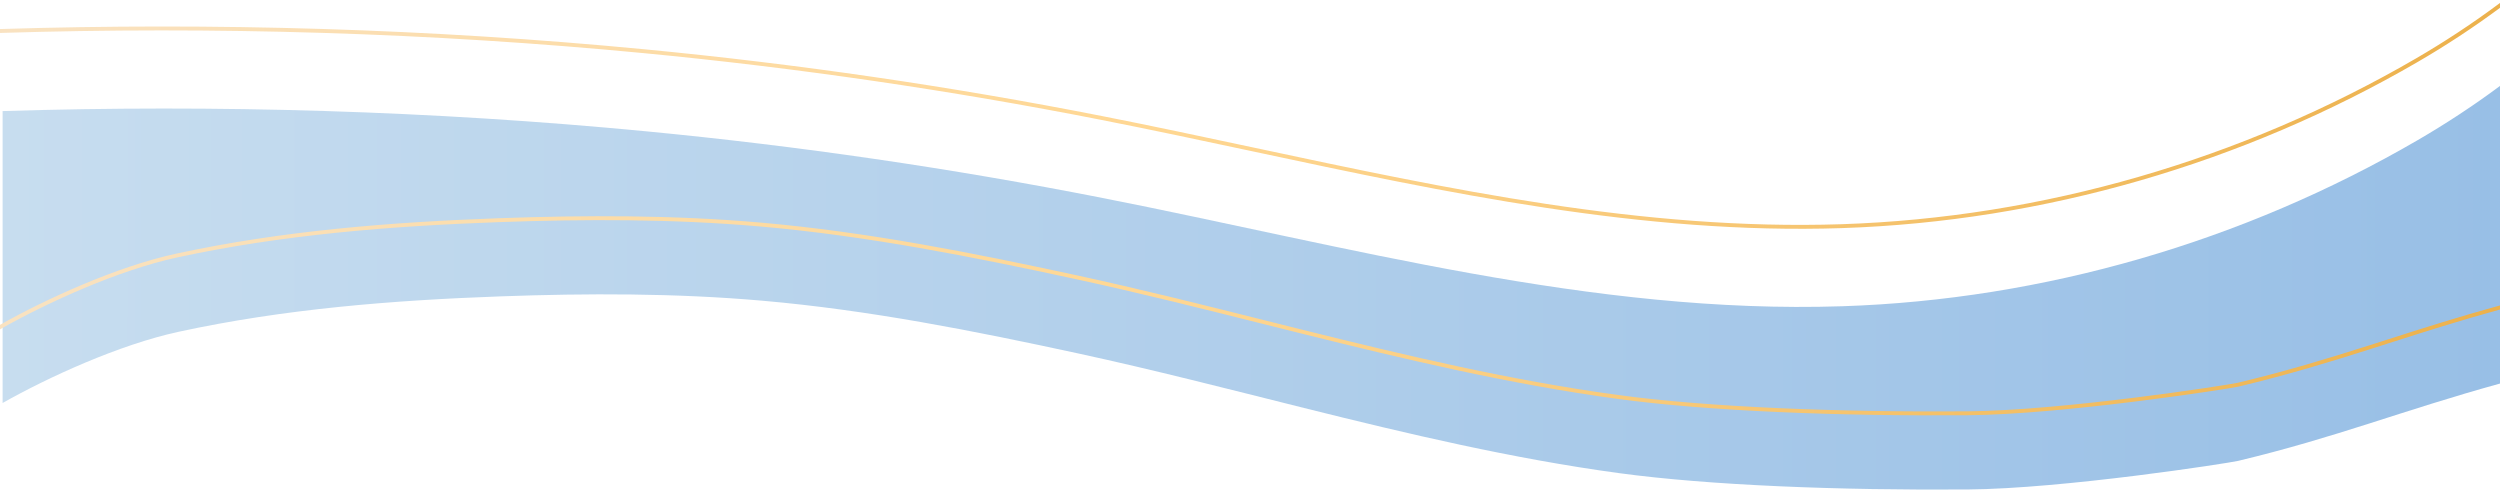 <svg width="1920" height="376" viewBox="0 0 1920 376" fill="none" xmlns="http://www.w3.org/2000/svg">
<path d="M1920 66C1899.73 81.046 1878.62 94.94 1856.79 107.623C1722.86 185.475 1569.71 230.087 1414.86 235.196C1223.12 241.538 1035.1 189.131 846.87 152.072C730.885 129.232 613.791 112.146 496.132 100.837C332.369 85.105 166.146 80.177 2 85.307V309.495C37.173 289.623 91.565 264.722 137.104 254.826C218.381 237.196 301.573 230.592 384.523 227.603C451.4 225.2 518.478 225.099 585.152 230.915C667.175 238.064 748.068 254.099 828.437 271.528C886.44 284.109 943.918 298.953 1001.52 313.332C1081.34 333.245 1161.57 352.228 1243.17 363.336C1312.87 372.827 1412.82 376.624 1511.02 375.917C1584.75 375.392 1711.85 355.641 1718.91 353.945C1794.74 335.809 1844.94 315.251 1920 294.571V66Z" fill="url(#paint0_linear_70_2855)"/>
<path d="M1921.5 6V3.02L1919.11 4.795C1898.86 19.807 1877.77 33.67 1855.97 46.325C1722.11 124.056 1569.04 168.596 1414.28 173.697C1261.97 178.729 1112.04 146.726 962.273 114.76C923.53 106.49 884.799 98.224 846.041 90.601C729.886 67.75 612.621 50.658 494.79 39.344L494.647 40.837L494.79 39.344C330.791 23.605 164.331 18.676 -0.047 23.808L-1.5 23.853V25.307V249.495V252.064L0.737 250.801C35.881 230.966 90.183 206.143 135.563 196.292C216.798 178.689 299.976 172.09 382.976 169.102C449.891 166.7 516.971 166.6 583.63 172.409C665.638 179.55 746.538 195.567 826.981 212.994C875.07 223.414 922.797 235.386 970.558 247.367C980.435 249.845 990.313 252.323 1000.2 254.787L1000.56 253.332L1000.2 254.788C1080.11 274.701 1160.49 293.703 1242.26 304.822C1312.14 314.328 1412.27 318.124 1510.6 317.417C1547.6 317.154 1597.93 312.075 1639.86 306.859C1681.75 301.647 1715.42 296.275 1719.05 295.403C1757.06 286.323 1788.64 276.636 1820.09 266.642C1824.85 265.13 1829.6 263.611 1834.38 262.086C1861.16 253.529 1888.54 244.785 1920.4 236.017L1921.5 235.714V234.571V6Z" stroke="url(#paint1_linear_70_2855)" stroke-width="3"/>
<defs>
<linearGradient id="paint0_linear_70_2855" x1="2" y1="221" x2="1920" y2="221" gradientUnits="userSpaceOnUse">
<stop stop-color="#C7DDEF"/>
<stop offset="1" stop-color="#98BFE6"/>
</linearGradient>
<linearGradient id="paint1_linear_70_2855" x1="0" y1="161" x2="1920" y2="161" gradientUnits="userSpaceOnUse">
<stop stop-color="#F9E2C1"/>
<stop offset="0.465" stop-color="#FFD792"/>
<stop offset="1" stop-color="#ECB14C"/>
</linearGradient>
</defs>
</svg>
